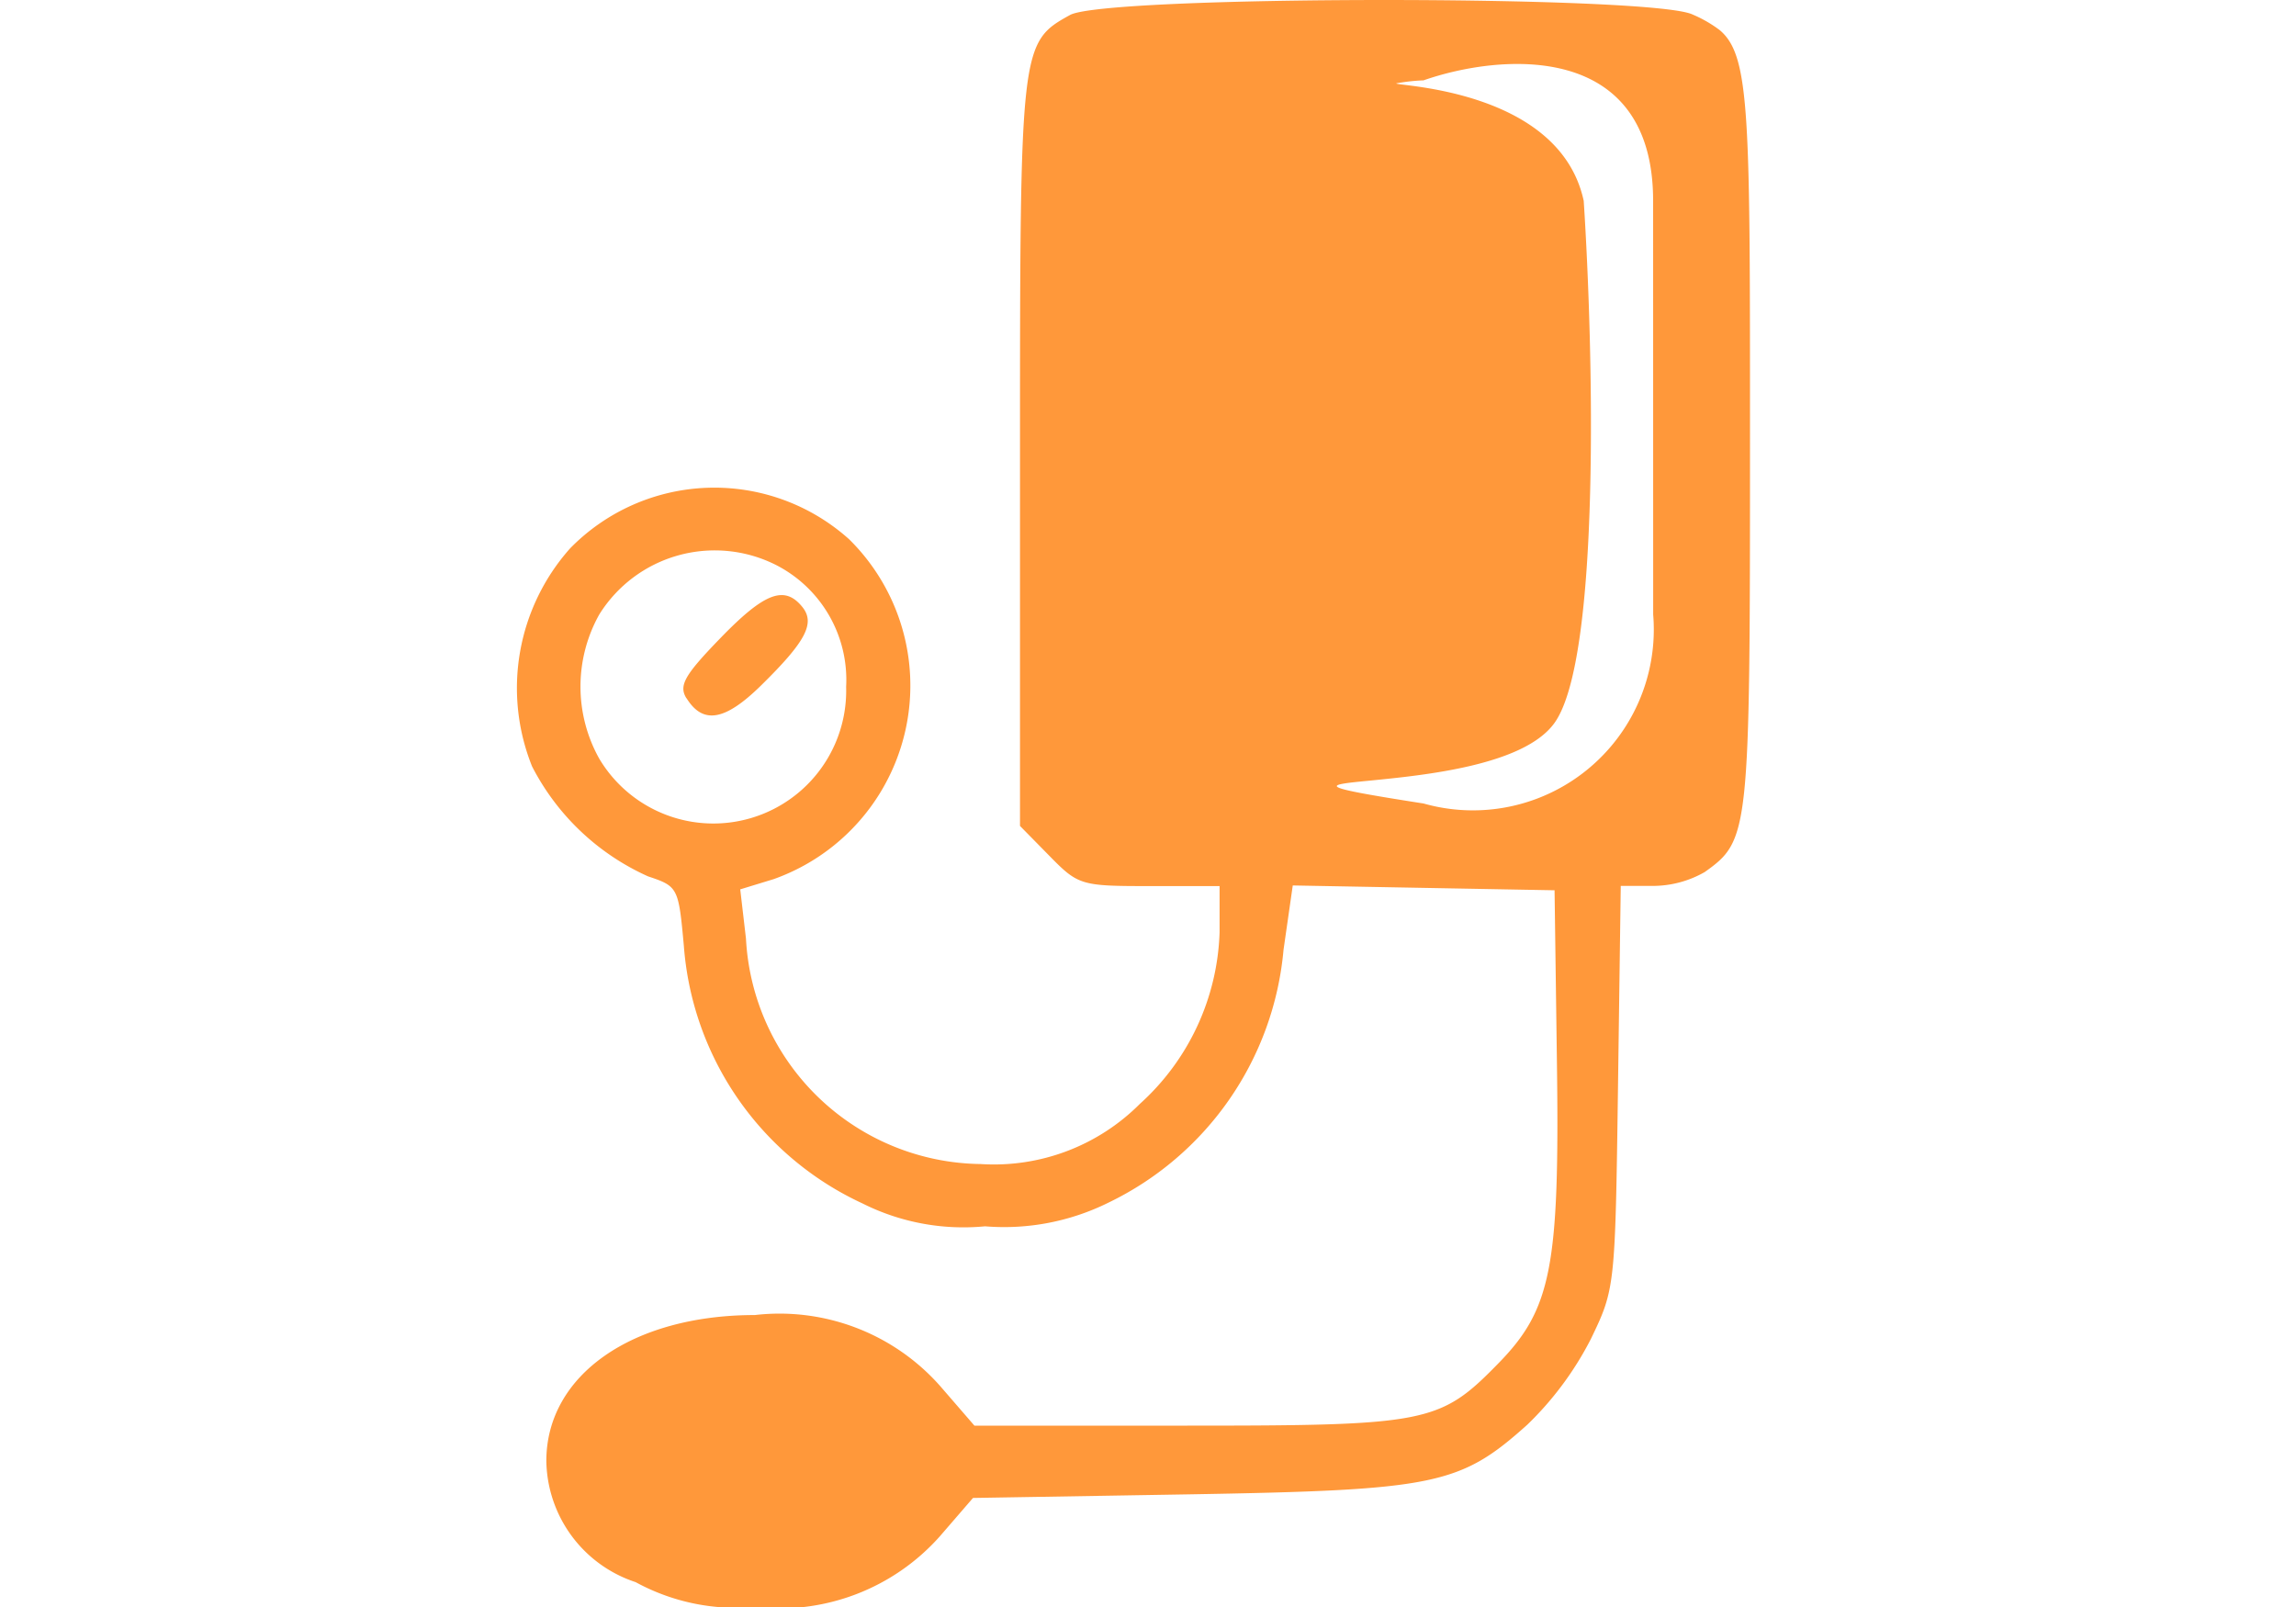 <svg xmlns="http://www.w3.org/2000/svg" xmlns:xlink="http://www.w3.org/1999/xlink" width="40" height="28" viewBox="0 0 40 28">
  <defs>
    <clipPath id="clip-bp-icon-small_1">
      <rect width="40" height="28"/>
    </clipPath>
  </defs>
  <g id="bp-icon-small_1" data-name="bp-icon-small – 1" clip-path="url(#clip-bp-icon-small_1)">
    <path id="track-large" d="M8.77,7.89C8.77.8,8.776.739,9.642.261c.621-.343,10.137-.35,10.846-.008a2.2,2.2,0,0,1,.475.274c.531.452.525,1.5.525,7.193,0,6.817-.011,6.919-.79,7.475a1.828,1.828,0,0,1-.9.241h-.562l-.048,3.507c-.048,3.485-.051,3.513-.473,4.388a5.652,5.652,0,0,1-1.106,1.492c-1.173,1.052-1.6,1.14-5.881,1.214L7.951,26.1l-.577.668A3.738,3.738,0,0,1,4.152,28a3.661,3.661,0,0,1-2.078-.433,2.26,2.26,0,0,1-1.556-2.11c0-1.5,1.5-2.544,3.634-2.544a3.734,3.734,0,0,1,3.234,1.245l.59.682h3.71c4.175,0,4.4-.044,5.41-1.077.933-.95,1.077-1.687,1.028-5.257l-.041-2.994L15.8,15.47l-2.278-.042-.161,1.122a5.426,5.426,0,0,1-3.051,4.405,4.089,4.089,0,0,1-2.149.412,3.921,3.921,0,0,1-2.138-.4,5.386,5.386,0,0,1-3.109-4.484c-.093-1.017-.1-1.039-.623-1.213A4.207,4.207,0,0,1,.27,13.355a3.661,3.661,0,0,1,.662-3.8,3.514,3.514,0,0,1,4.861-.159,3.579,3.579,0,0,1-1.315,5.922l-.582.178.1.858a4.146,4.146,0,0,0,4.089,3.928,3.589,3.589,0,0,0,2.773-1.048,4.206,4.206,0,0,0,1.389-2.986l0-.809H11.026c-1.193,0-1.241-.014-1.741-.524l-.515-.524ZM5.741,11.967A2.247,2.247,0,0,0,4.527,9.848a2.37,2.37,0,0,0-3.087.859,2.575,2.575,0,0,0,0,2.512A2.314,2.314,0,0,0,5.741,11.967Zm-2.782.2c-.137-.221-.037-.4.584-1.041.773-.8,1.122-.934,1.433-.553.231.284.067.6-.72,1.373C3.629,12.561,3.246,12.627,2.959,12.163ZM19.8,3.5c0-2.8-2.664-2.567-4-2.1a3.271,3.271,0,0,0-.476.053c0,.049,2.847.1,3.267,2.047.167,2.567.3,7.98-.512,9.1-.535.739-2.275.908-3.2,1-.827.08-1,.1.922.4a3.151,3.151,0,0,0,4-3.293Z" transform="translate(9 0)" fill="#ff983a" fill-rule="evenodd"/>
  </g>
</svg>
